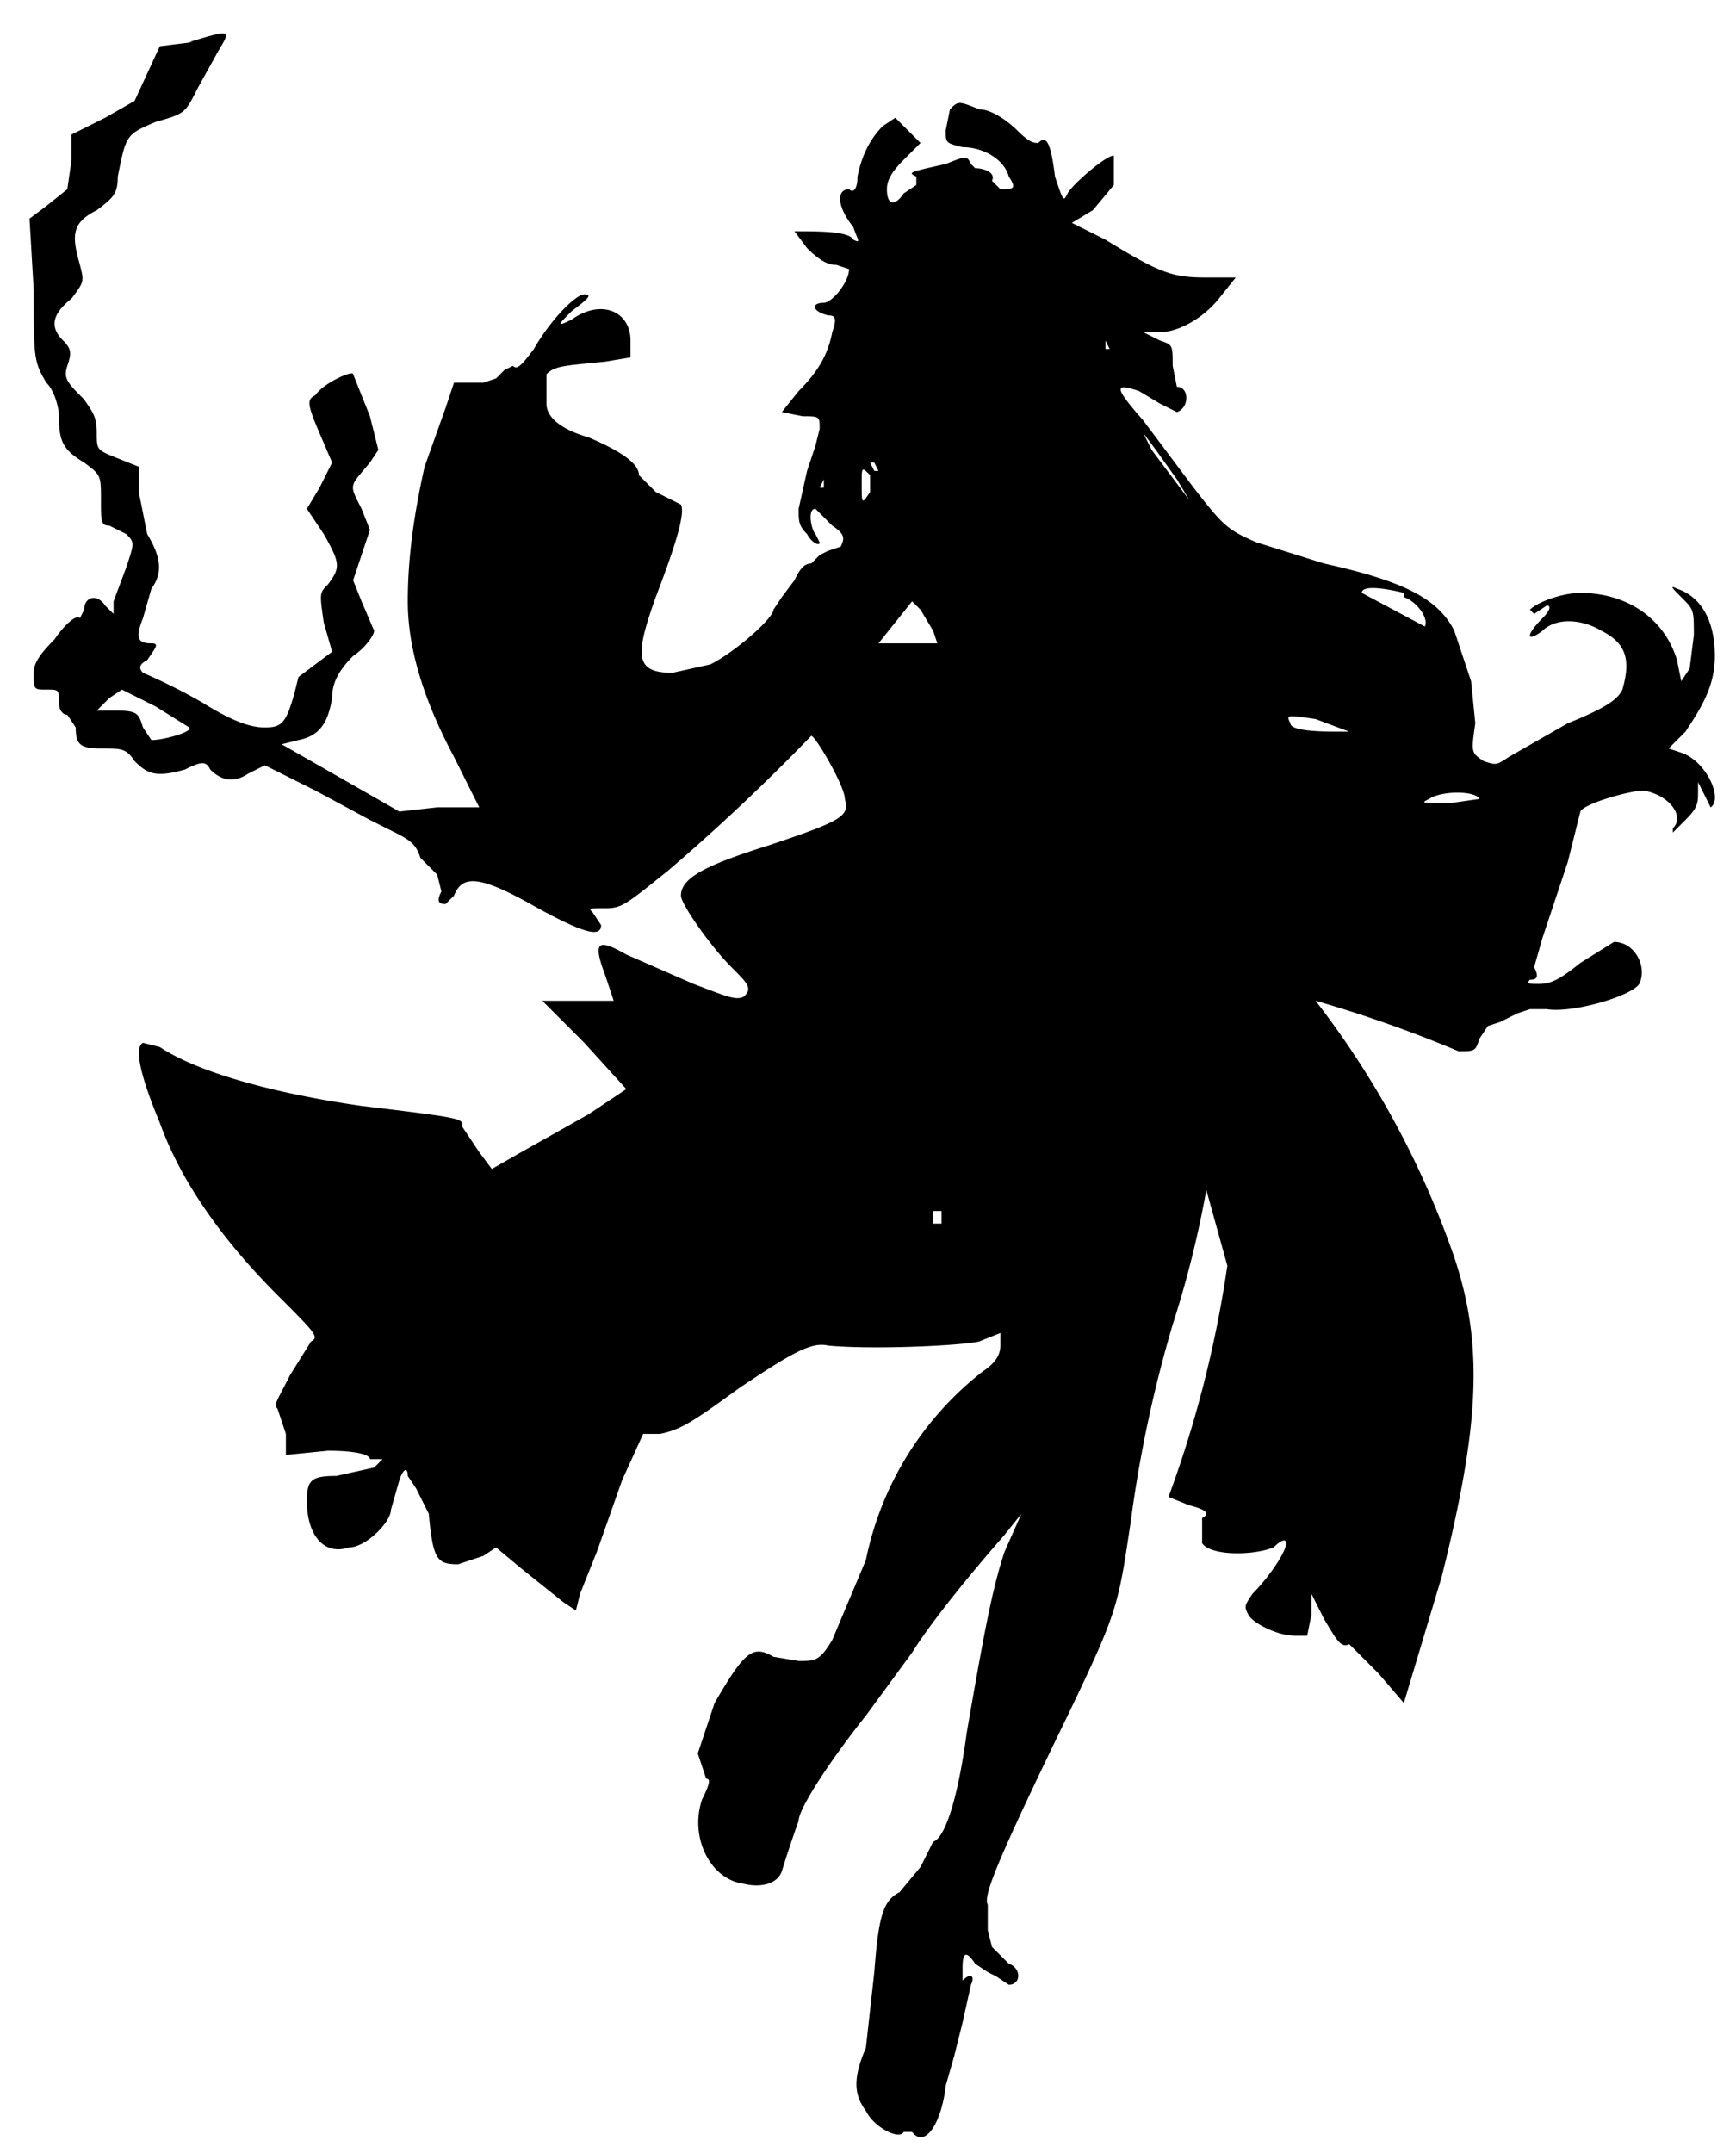 <svg version="1.0" xmlns="http://www.w3.org/2000/svg" width="551" height="683" viewBox="0 0 413 512"><path d="m46 10-8 1-6 13-7 4-8 4v6l-1 7-5 4-4 3 1 17c0 16 0 17 3 22 2 2 3 6 3 8 0 6 1 8 6 11 4 3 4 3 4 9 0 5 0 6 2 6l4 2c2 2 2 2 0 8l-3 8v3l-2-2c-2-3-5-2-5 1l-1 2c-1-1-4 2-6 5-4 4-5 6-5 8 0 4 0 4 3 4s3 0 3 3c0 2 1 3 2 3l2 3c0 4 1 5 6 5s6 0 8 3c3 3 5 4 12 2 4-2 5-2 6 0 3 3 6 3 9 1l4-2 12 6 13 7 6 3c4 2 5 3 6 6l4 4 1 4c-1 2-1 3 1 3l2-2c2-5 6-5 20 3 11 6 15 7 15 4l-2-3c-1-1-1-1 3-1s5-1 15-9a494 494 0 0 0 34-32c1 0 8 12 8 15 1 4 0 5-18 11-16 5-21 8-21 12 0 2 7 12 12 17 4 4 5 5 3 7-2 1-4 0-12-3l-16-7c-7-4-8-3-5 5l2 6h-17l10 10 10 11-9 6-16 9-7 4-3-4-4-6c0-2 1-2-24-5-21-3-39-8-48-14l-4-1c-2 1-1 7 4 19 5 14 15 28 28 41 9 9 10 10 8 11l-5 8c-3 6-4 7-3 8l2 6v5l10-1c7 0 10 1 10 2h3l-2 2-9 2c-6 0-7 1-7 6 0 8 4 13 10 11 4 0 10-6 10-9l2-7c1-3 2-3 2-1l2 3 3 6c1 11 2 12 7 12l6-2 3-2 6 5 10 8 3 2 1-4 4-10 6-17 5-11h4c5-1 8-3 19-11 12-8 17-11 21-10 11 1 32 0 36-1l5-2v3c0 2-1 4-4 6a76 76 0 0 0-28 45l-8 19c-3 5-4 5-8 5l-6-1c-5-3-7-1-14 11l-4 12 2 6c1 0 1 1-1 5-3 9 2 19 10 20 4 1 8 0 9-3a285 285 0 0 1 4-12c0-3 8-15 16-25l11-15c5-8 15-20 22-28l4-5-4 9c-3 9-5 20-9 43-2 15-5 25-8 26l-3 6-5 6c-4 2-5 6-6 19l-2 18c-3 7-3 11 0 15 2 4 8 7 9 5h2c3 4 7-2 8-11l2-7 2-8 2-9c1-2 0-3-2-1v-3c0-4 1-4 3-1l3 2 2 1 3 2c3 0 3-4 0-5l-2-2-2-2-1-4v-6c-1-2 1-8 19-45 12-25 12-26 15-46a306 306 0 0 1 10-47 245 245 0 0 0 8-32l5 18a272 272 0 0 1-14 55l5 2c4 1 5 2 3 3v6c2 3 12 3 17 1 2-2 3-2 3-1 0 2-4 8-8 12-2 3-2 3-1 5s7 5 11 5h3l1-5v-5l3 6c3 5 4 7 6 6l7 7 6 7 9-30c9-36 10-55 3-76a214 214 0 0 0-33-61 303 303 0 0 1 34 12c4 0 4 0 5-3l2-3 3-1 4-2 3-1h4c6 1 20-3 22-6 2-4-1-10-6-10l-8 5c-5 4-7 5-10 5-2 0-3 0-2-1 2 0 2-1 1-3l2-7 6-18 3-12c1-2 12-5 15-5 6 1 10 6 7 9v1l3-3c3-3 3-4 3-7v-2l2 4 1 2c3-2-1-11-7-13l-3-1 4-4c4-6 7-11 7-18 0-8-3-14-9-16-2-1-1 0 1 2 3 3 3 3 3 9l-1 8-2 3-1-5c-3-10-12-16-23-16-4 0-10 2-12 4l1 1 3-2c1 0 1 1-1 3-4 4-4 6 0 3 3-3 9-3 14 0 6 3 7 7 5 14-1 2-3 4-13 8l-14 8c-3 2-3 2-6 1-3-2-3-2-2-9l-1-10-2-6-2-6c-4-8-13-12-31-16l-16-5c-7-3-8-4-15-13l-12-16c-7-8-7-9-1-7l5 3 4 2c3-1 3-6 0-6l-1-5c0-5 0-5-3-6l-4-2h4c4 0 10-3 14-8l4-5h-7c-8 0-11-1-24-9l-8-4 5-3 5-6v-7c-2 0-10 7-11 9s-1 2-3-4c-1-8-2-10-4-8-1 0-2 0-5-3-2-2-6-5-9-5-5-2-5-2-7 0l-1 5c0 3 0 3 4 4 5 0 10 3 11 7 2 3 1 3-2 3l-2-2c1-2-2-3-4-3l-1-1c-1-2-1-2-6 0-9 2-9 2-7 3v2l-3 2c-2 3-4 3-4-1 0-2 1-4 4-7l4-4-3-3-3-3-3 2c-3 3-5 7-6 12 0 3-1 4-2 3-3 0-3 4 1 9 1 3 2 4 0 3-1-2-8-2-14-2l3 4c3 3 5 4 7 4l3 1c0 3-4 8-6 8-3 0-3 2 1 3 2 0 2 1 1 4-1 5-3 9-8 14l-4 5 5 1c4 0 4 0 4 3l-1 4-2 6-2 9c0 3 0 4 2 6 1 2 3 3 3 2l-1-2c-1-1-2-6 0-6l4 4c3 2 3 3 2 5l-3 1-2 1-2 2c-2 0-3 2-4 4l-3 4-2 3c0 2-9 10-15 13l-9 2c-9 0-9-4-4-18 5-13 7-20 6-22l-6-3-4-4c0-3-5-6-12-9-7-2-10-5-10-8v-7c2-2 4-2 14-3l6-1v-4c0-7-7-10-14-5-4 2-3 1 0-2 4-3 5-4 3-4s-8 6-12 13c-3 4-4 5-5 4l-2 1-2 2-3 1h-7l-2 6-5 14c-2 9-4 20-4 32 0 10 3 22 11 37l6 12h-10l-9 1-14-8-14-8 4-1c5-1 7-4 8-10 0-3 1-6 5-10 3-2 5-5 5-6l-3-7-2-5 2-6 2-6-2-5c-3-6-3-5 2-11l2-3-2-8-4-10c0-1-7 2-9 5-2 1-2 2 1 9l3 7-3 6-3 5 4 6c4 7 4 8 1 12-2 2-2 2-1 9l2 7-4 3-4 3-1 4c-2 7-3 8-7 8-3 0-7-1-15-6a141 141 0 0 0-14-7c-1-1-1-2 1-3 2-3 3-4 1-4-3 0-4-1-2-6l2-7c3-4 2-8-1-13l-2-10v-6l-5-2c-5-2-5-2-5-6s-1-5-3-8c-4-4-5-5-4-8s1-4-1-6c-3-3-3-6 2-10 3-4 3-4 2-8-2-7-2-10 4-13 4-3 5-4 5-8 2-10 2-10 9-13 7-2 7-2 10-8l5-9c3-5 3-5-7-2zm218 73h-1v-2l1 2zm16 31 3 5-3-4-6-8-2-4 3 4 5 7zm-71-2h-1l-1-2h1l1 2zm-2 5c-2 3-2 3-2-2 0-4 0-4 2-2v4zm-11-1h-1l1-2v2zm138 26c3 1 6 5 5 7l-15-8c0-2 6-1 10 0zm-112 8 1 3h-14l4-5 4-5 2 2 3 5zM45 173c1 1-6 3-9 3l-2-3c-1-3-1-4-6-4h-5l3-3 3-2 8 4 8 5zm268-2 8 3h-3c-9 0-11-1-11-2-1-2-1-2 6-1zm39 19-7 1c-7 0-7 0-5-1 3-2 11-2 12 0zM224 291h-2v-3h2v3z"/></svg>